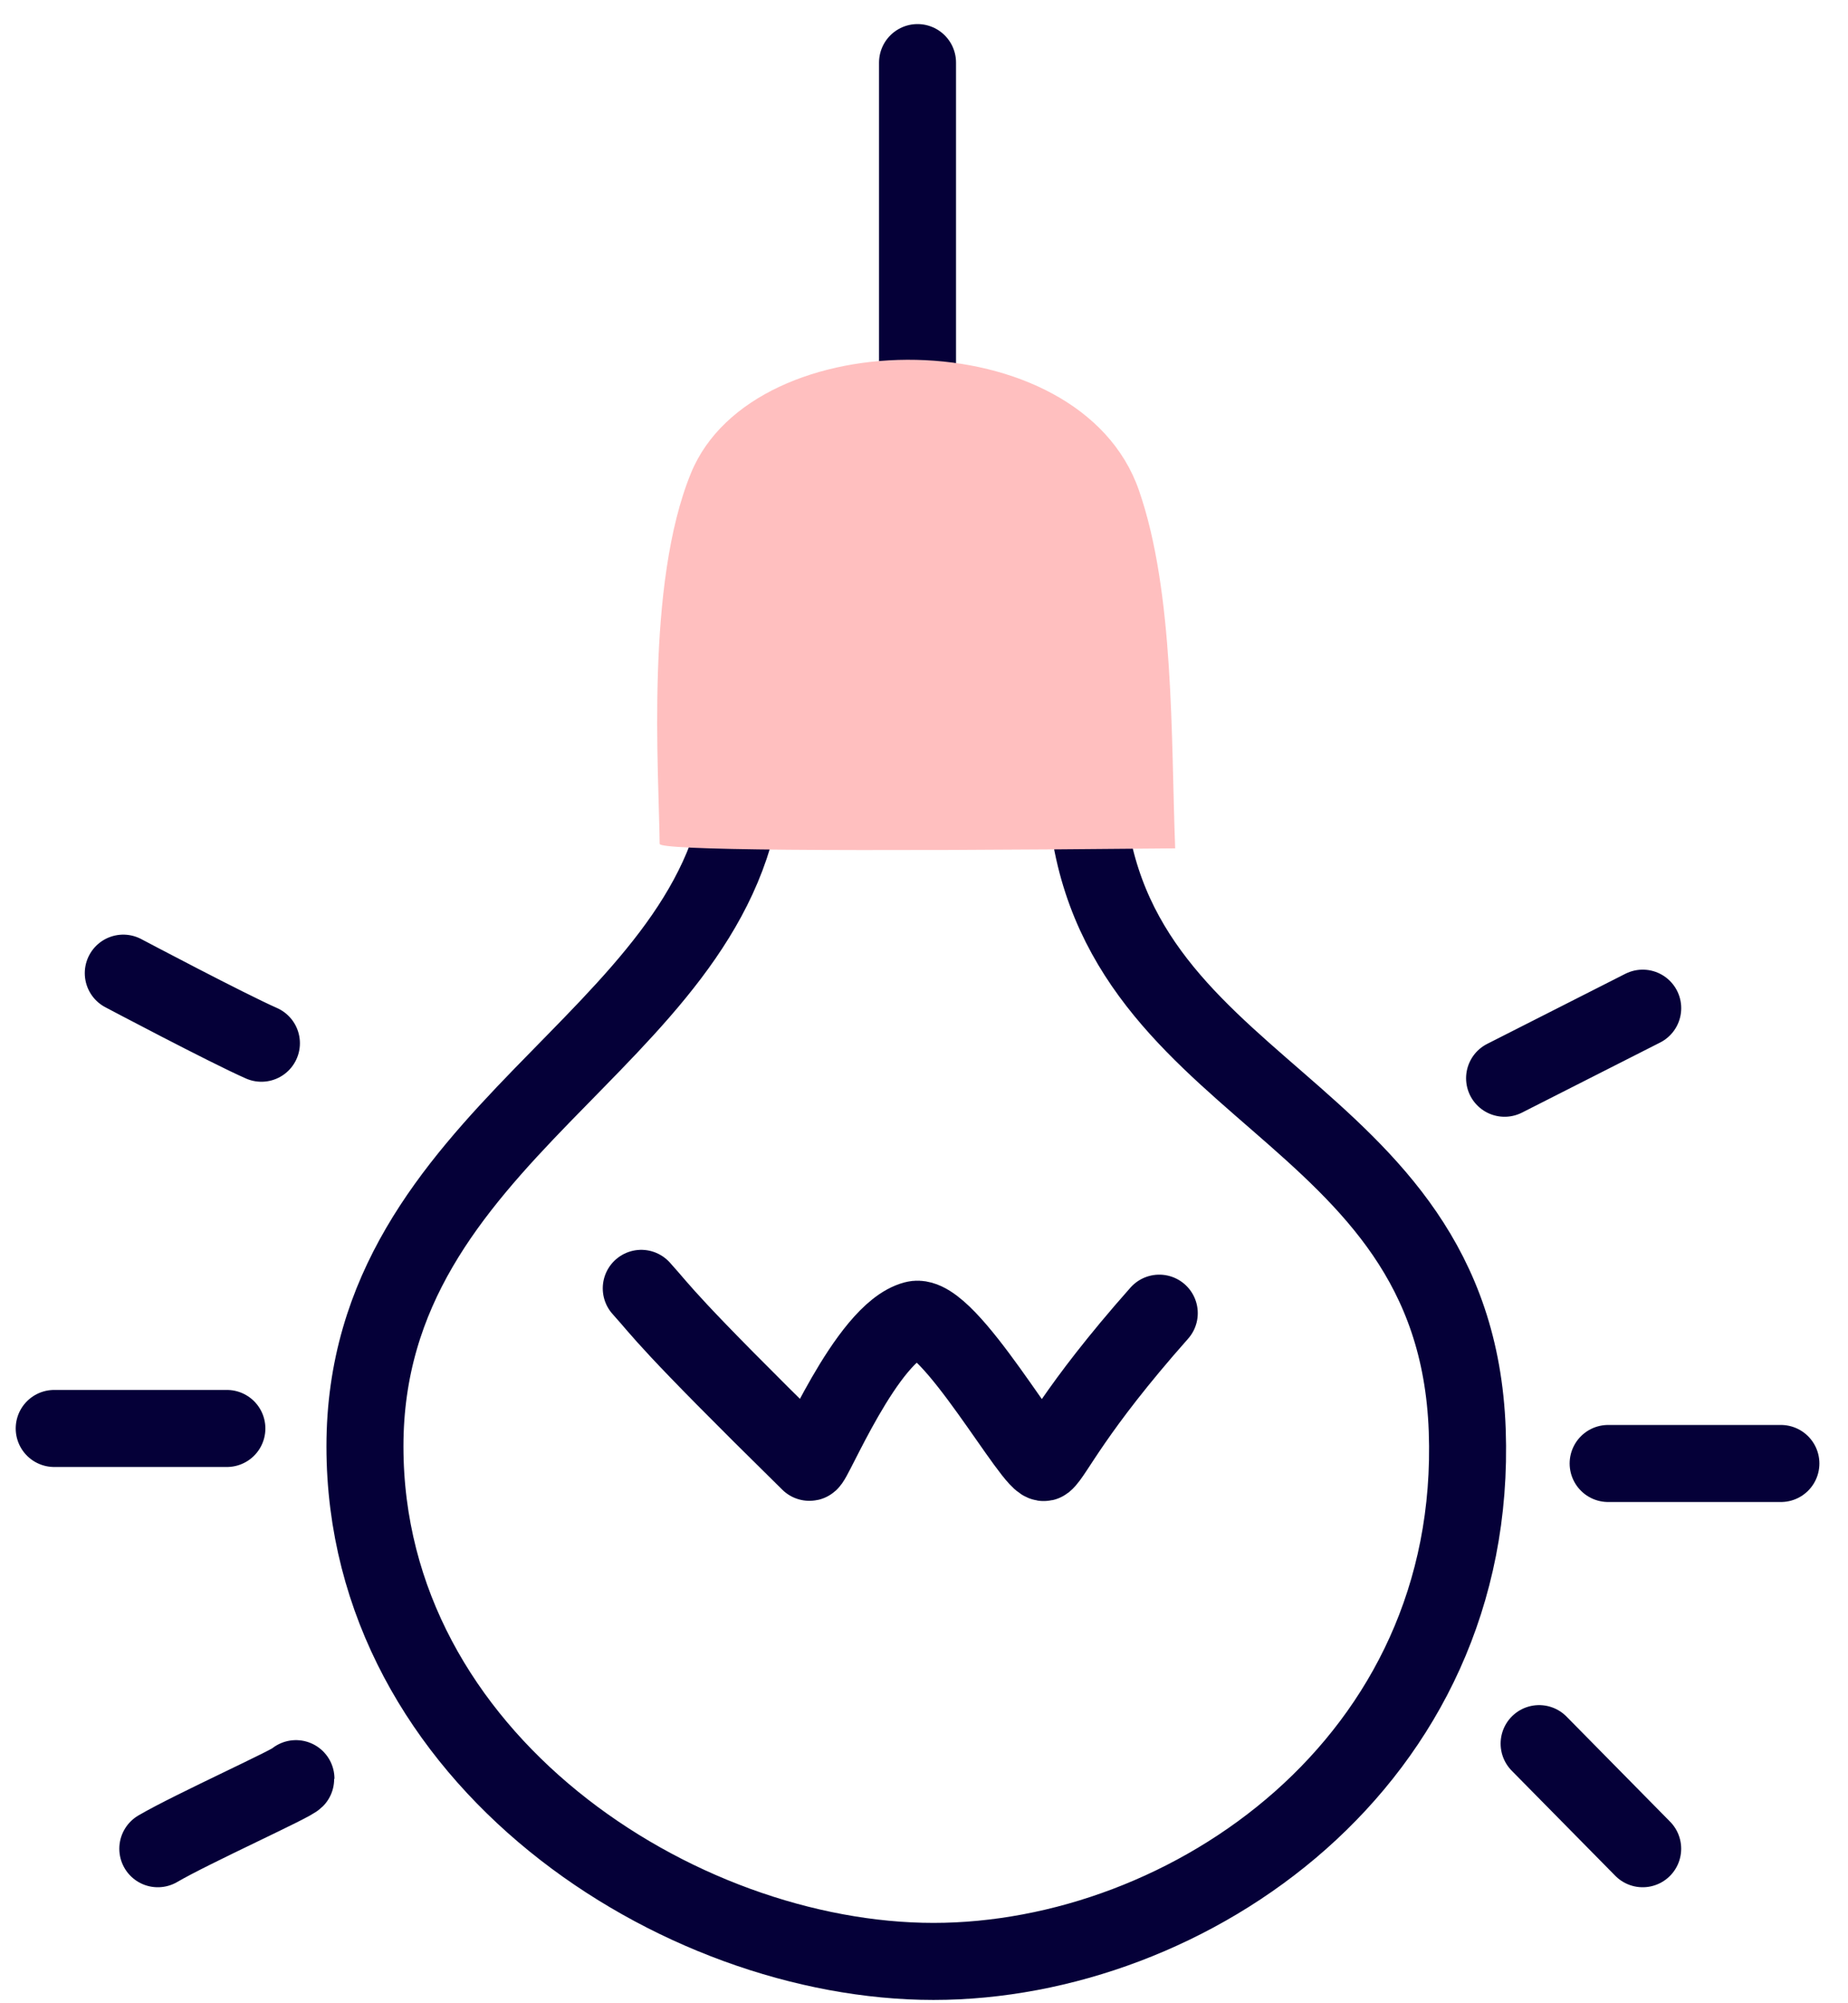 <svg xmlns="http://www.w3.org/2000/svg" width="48" height="52" viewBox="0 0 48 52">
    <g fill="none" fill-rule="evenodd">
        <path d="M-1 1h50v50H-1z"/>
        <path stroke="#050038" stroke-linecap="round" stroke-width="2" d="M19.307 20.502c-.854 6.578-9.828 8.916-9.828 17.042 0 8.126 8.136 13.37 14.767 13.37 6.63 0 14.173-5.175 13.864-13.786-.309-8.611-9.512-8.611-9.91-16.626h-8.893zM23.832 9.807V1.625M3.202 25.261s2.69 1.423 3.588 1.819M1.408 37.08H5.893M4.099 47.989c.897-.525 3.588-1.736 3.588-1.819M39.977 45.261l2.69 2.728M41.77 37.989H46.257M39.08 27.989l3.588-1.819"/>
        <path stroke="#050038" stroke-linecap="round" stroke-width="2" d="M16.656 33.443c.584.644.59.803 4.366 4.515.082.08 1.483-3.38 2.734-3.705.872-.227 3.132 3.903 3.379 3.705.246-.199.75-1.36 2.976-3.871"/>
        <path fill="#FFBFBF" d="M30.524 22.02c-.11-2.852-.018-6.646-.944-9.3-1.547-4.431-9.989-4.431-11.63-.445-1.19 2.888-.836 7.764-.816 9.63.002.164 4.465.203 13.39.116z"/>
    </g>
</svg>
